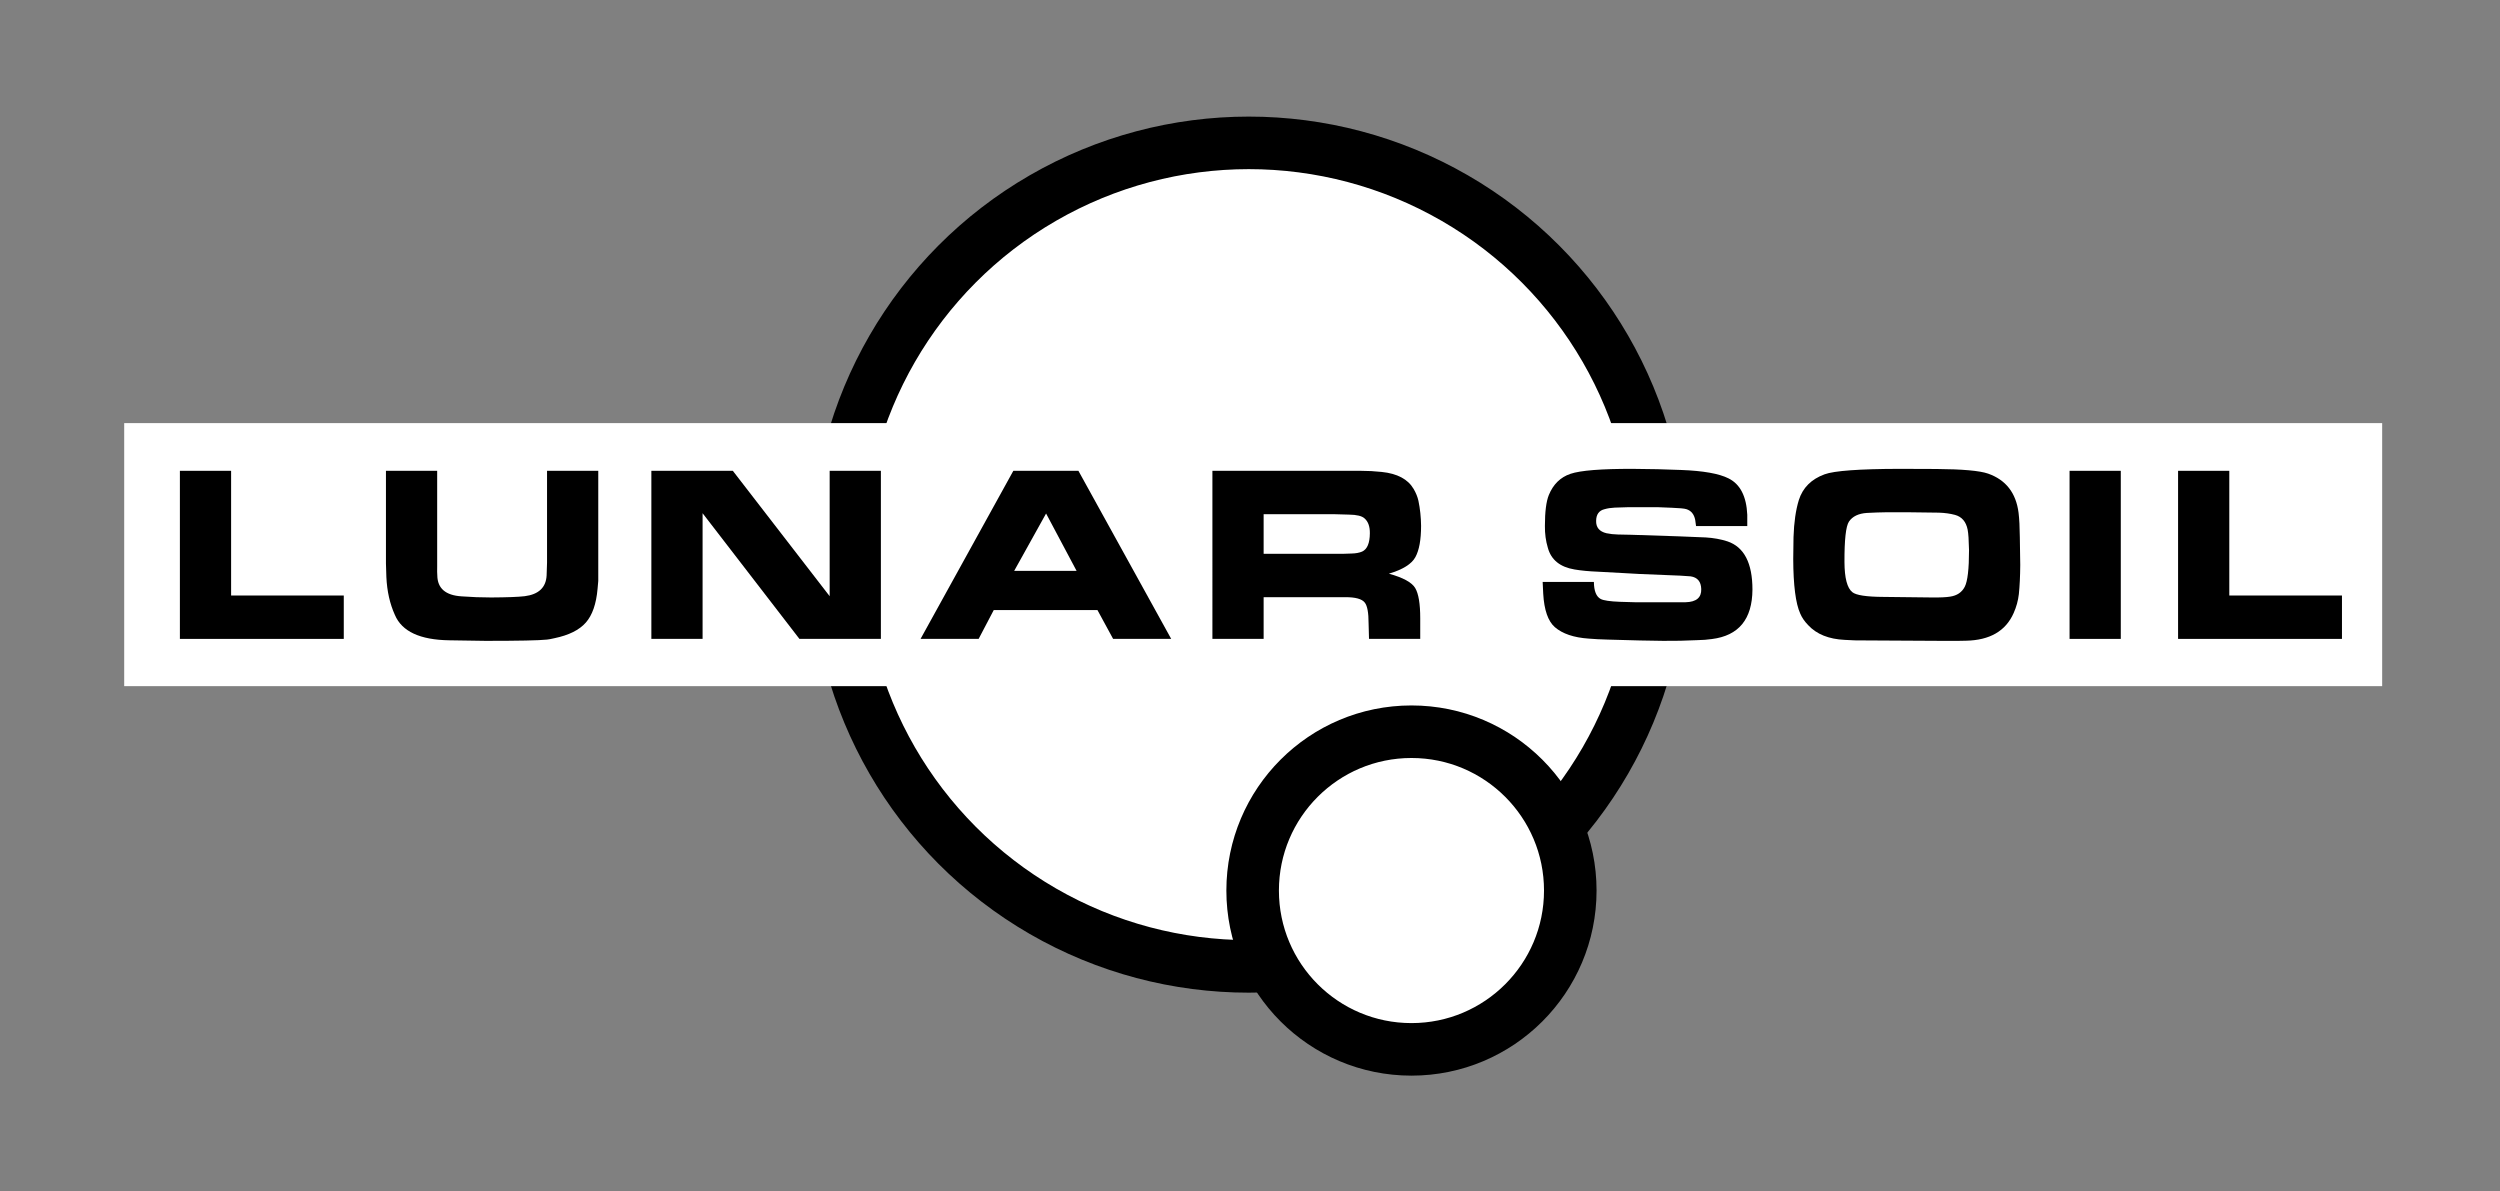 <svg version="1.1" id="Lager_1" xmlns="http://www.w3.org/2000/svg" xmlns:xlink="http://www.w3.org/1999/xlink" x="0px" y="0px"
	 viewBox="0 0 523.333 249.333" style="enable-background:new 0 0 523.333 249.333;" xml:space="preserve">
<rect x="0" y="0" width="523.333" height="249.333" fill="#808080" stroke="none"/>
<circle id="XMLID_1_" style="fill:#FFFFFF;stroke:#000000;stroke-width:11;stroke-miterlimit:10;" cx="261.416" cy="116.103" r="86.196"/>
<circle id="XMLID_2_" style="fill:#FFFFFF;stroke:#000000;stroke-width:11;stroke-miterlimit:10;" cx="295.466" cy="186.42" r="33.247"/>
<rect id="XMLID_40_" x="26" y="88.572" style="fill:#FFFFFF;" width="472.667" height="55.063"/>
<g id="XMLID_81_">
	<path id="XMLID_82_" d="M48.379,98.557v26.104h23.584v9.082H37.657V98.557H48.379z"/>
	<path id="XMLID_84_" d="M80.793,98.557h10.723v19.951c-0.02,0.898-0.01,1.553,0.029,1.963c0.039,2.695,1.729,4.15,5.068,4.365
		c2.09,0.157,4.16,0.234,6.211,0.234c3.32-0.019,5.654-0.107,7.002-0.264c2.93-0.371,4.463-1.816,4.6-4.336
		c0.039-0.742,0.068-1.641,0.088-2.695V98.557h10.723v23.057l-0.146,1.641c-0.274,3.164-1.094,5.522-2.461,7.075
		c-1.367,1.553-3.555,2.642-6.563,3.267c-0.762,0.176-1.289,0.273-1.582,0.293c-1.641,0.176-5.918,0.264-12.832,0.264l-7.559-0.117
		c-6.152-0.078-9.961-1.846-11.426-5.303c-1.055-2.324-1.651-4.97-1.787-7.939l-0.088-2.842V98.557z"/>
	<path id="XMLID_86_" d="M153.403,98.557l20.273,26.25v-26.25h10.723v35.186h-17.051l-20.273-26.309v26.309h-10.723V98.557H153.403z
		"/>
	<path id="XMLID_88_" d="M212.125,98.557h13.623l19.424,35.186h-12.158l-3.281-6.035h-21.709l-3.164,6.035h-12.158L212.125,98.557z
		 M212.301,119.504h13.066l-6.387-12.012L212.301,119.504z"/>
	<path id="XMLID_91_" d="M284.852,98.557c1.465,0,2.92,0.078,4.365,0.234c3.281,0.333,5.518,1.523,6.709,3.574
		c0.488,0.84,0.82,1.66,0.996,2.461c0.352,1.68,0.537,3.428,0.557,5.244c0,2.911-0.396,5.093-1.187,6.548
		c-0.791,1.455-2.642,2.612-5.552,3.472c2.969,0.82,4.805,1.821,5.508,3.003c0.703,1.182,1.055,3.296,1.055,6.343v4.307H286.58
		l-0.088-3.252c0-2.227-0.264-3.672-0.791-4.336c-0.586-0.781-1.973-1.162-4.16-1.143H264.52v8.73h-10.723V98.557H284.852z
		 M264.52,107.639v8.291h15c1.055,0.02,2.188,0,3.398-0.059c0.898-0.019,1.641-0.156,2.227-0.41
		c1.055-0.488,1.592-1.758,1.611-3.809c0.02-1.425-0.352-2.471-1.113-3.135c-0.547-0.508-1.631-0.771-3.252-0.791l-3.135-0.088
		H264.52z"/>
</g>
<g id="XMLID_71_">
	<path id="XMLID_72_" d="M333.654,121.819c0.019,1.895,0.498,3.086,1.436,3.574c0.604,0.313,1.952,0.508,4.043,0.586l3.047,0.088
		h7.852h2.842c2.227-0.059,3.311-0.977,3.252-2.754c-0.04-1.563-0.781-2.451-2.227-2.666c-0.392-0.039-1.113-0.088-2.168-0.146
		l-2.168-0.088l-6.445-0.264l-3.135-0.176l-5.391-0.293c-1.953-0.078-3.614-0.234-4.98-0.469c-3.047-0.508-4.912-2.021-5.596-4.541
		c-0.43-1.425-0.635-2.949-0.615-4.57c0-2.969,0.273-5.127,0.82-6.475c0.918-2.246,2.427-3.725,4.526-4.438
		c2.099-0.713,6.46-1.059,13.081-1.04c3.555,0.02,6.924,0.098,10.107,0.234c4.629,0.176,7.929,0.762,9.902,1.758
		c2.441,1.211,3.75,3.75,3.926,7.617v2.373H355.04l-0.176-1.289c-0.234-1.191-0.85-1.943-1.846-2.256
		c-0.43-0.136-1.446-0.234-3.047-0.293l-2.9-0.117h-6.27l-2.783,0.088c-0.802,0.04-1.505,0.146-2.109,0.322
		c-1.172,0.274-1.769,1.084-1.787,2.432c-0.04,1.387,0.684,2.256,2.168,2.607c0.742,0.157,1.533,0.245,2.373,0.264l2.783,0.059
		l9.873,0.322l5.742,0.234c1.641,0.098,3.153,0.371,4.541,0.82c3.496,1.172,5.244,4.541,5.244,10.107
		c-0.04,6.192-2.871,9.639-8.496,10.342c-0.919,0.136-1.944,0.215-3.076,0.234c-2.344,0.117-4.717,0.166-7.119,0.146
		c-2.598-0.02-6.465-0.107-11.602-0.264c-1.523-0.04-2.853-0.107-3.984-0.205c-3.125-0.215-5.489-1.015-7.09-2.402
		c-1.426-1.25-2.237-3.584-2.432-7.002l-0.117-2.461H333.654z"/>
	<path id="XMLID_74_" d="M390.706,134.065c-1.719,0.019-3.233-0.02-4.541-0.117c-3.34-0.157-5.889-1.182-7.646-3.076
		c-0.762-0.781-1.318-1.592-1.67-2.432c-0.957-2.109-1.446-5.918-1.465-11.426l0.059-4.57c0.098-3.086,0.469-5.673,1.113-7.764
		c0.82-2.578,2.617-4.375,5.391-5.391c2.011-0.742,7.236-1.123,15.674-1.143l7.705,0.029c5.488,0.04,9.101,0.362,10.84,0.967
		c3.73,1.309,5.859,4.043,6.387,8.203c0.156,1.27,0.244,2.979,0.264,5.127l0.088,5.801c-0.02,2.383-0.117,4.414-0.293,6.094
		c-0.157,1.367-0.518,2.686-1.084,3.955c-1.66,3.77-4.991,5.703-9.99,5.801c-0.703,0.039-2.52,0.048-5.449,0.029L390.706,134.065z
		 M404.388,125.07c1.738,0.02,3.018-0.039,3.838-0.176c1.445-0.215,2.465-0.903,3.062-2.065c0.596-1.162,0.894-3.716,0.894-7.661
		c-0.04-2.09-0.137-3.525-0.293-4.307c-0.333-1.66-1.212-2.685-2.637-3.076c-1.016-0.273-2.149-0.429-3.398-0.469
		c-1.934-0.039-4.219-0.068-6.855-0.088h-3.867c-1.446,0.02-2.891,0.069-4.336,0.146c-1.758,0.117-3.008,0.723-3.75,1.816
		c-0.645,0.977-0.957,3.809-0.938,8.496c0.019,3.321,0.566,5.41,1.641,6.27c0.78,0.645,2.959,0.977,6.533,0.996L404.388,125.07z"/>
	<path id="XMLID_77_" d="M433.228,98.557h10.723v35.186h-10.723V98.557z"/>
	<path id="XMLID_79_" d="M466.667,98.557v26.104h23.584v9.082h-34.307V98.557H466.667z"/>
</g>
</svg>
